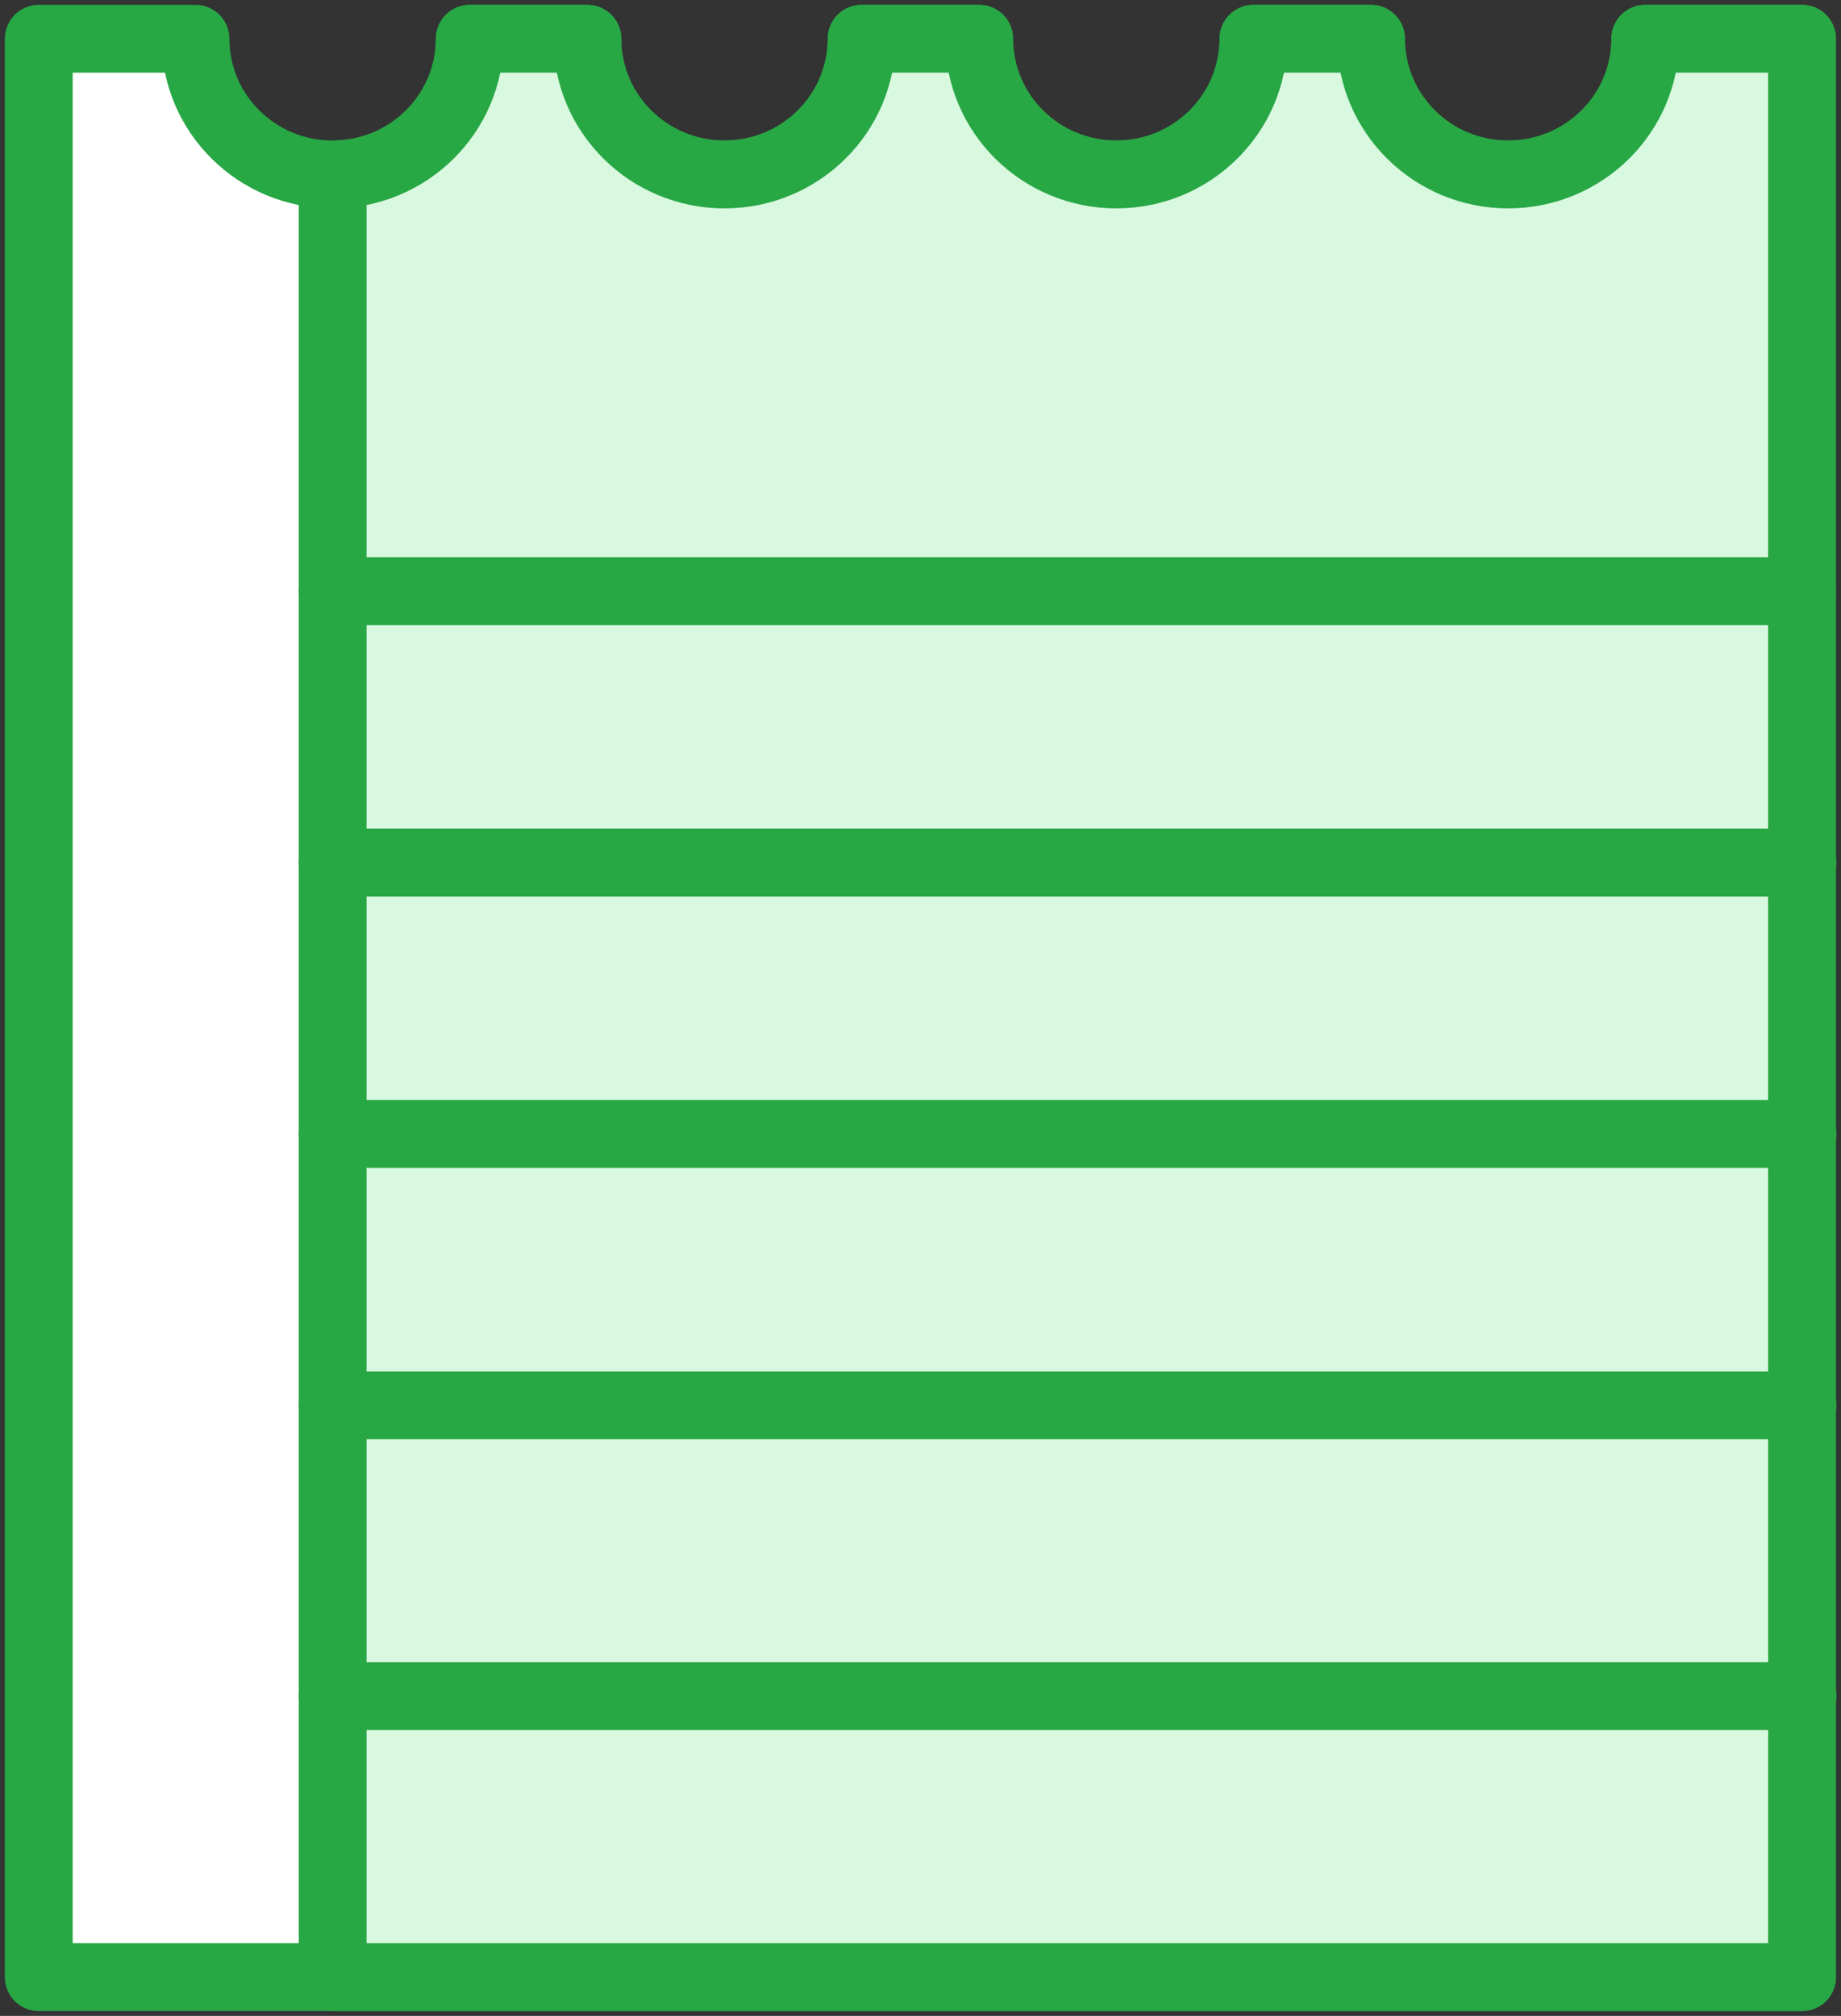 <?xml version="1.0" encoding="UTF-8"?>
<svg width="95px" height="104px" viewBox="0 0 95 104" version="1.1" xmlns="http://www.w3.org/2000/svg" xmlns:xlink="http://www.w3.org/1999/xlink">
    <rect x="0" y="0" width="95" height="104" fill="#333333" stroke="none"/>
    <!-- Generator: Sketch 46.2 (44496) - http://www.bohemiancoding.com/sketch -->
    <title>office-37</title>
    <desc>Created with Sketch.</desc>
    <defs></defs>
    <g id="ALL" stroke="none" stroke-width="1" fill="none" fill-rule="evenodd" stroke-linecap="round" stroke-linejoin="round">
        <g id="Primary" transform="translate(-847, -16002)" stroke="#28A745" stroke-width="3.5">
            <g id="Group-15" transform="translate(200, 200)">
                <g id="office-37" transform="translate(649, 15804)">
                    <path d="M82.901,0 L90.989,0 L90.989,100 L0,100 L0,0 L8.088,0 C8.088,3.866 11.256,7 15.165,7 C19.073,7 22.242,3.866 22.242,8.8817842e-16 L28.308,0 C28.308,3.866 31.476,7 35.385,7 C39.293,7 42.462,3.866 42.462,8.8817842e-16 L48.527,0 C48.527,3.866 51.696,7 55.604,7 C59.513,7 62.681,3.866 62.681,8.8817842e-16 L68.747,0 C68.747,3.866 71.916,7 75.824,7 C79.733,7 82.901,3.866 82.901,8.8817842e-16 L82.901,0 Z" id="Layer-1" fill="#FFFFFF"></path>
                    <path d="M15.165,100 L90.989,100 L90.989,0 L82.901,0 L82.901,8.8817842e-16 C82.901,3.866 79.733,7 75.824,7 C71.916,7 68.747,3.866 68.747,0 L62.681,8.8817842e-16 C62.681,3.866 59.513,7 55.604,7 C51.696,7 48.527,3.866 48.527,0 L42.462,8.8817842e-16 C42.462,3.866 39.293,7 35.385,7 C31.476,7 28.308,3.866 28.308,0 L22.242,8.8817842e-16 C22.242,3.866 19.073,7 15.165,7 L15.165,100 L15.165,100 Z" id="Layer-2" fill="#D8F8DF"></path>
                    <path d="M15.165,42.5 L91.011,42.5" id="Layer-3" fill="#D8F8DF"></path>
                    <path d="M15.165,56.5 L91.011,56.5" id="Layer-4" fill="#D8F8DF"></path>
                    <path d="M15.165,85.5 L91.011,85.5" id="Layer-5" fill="#D8F8DF"></path>
                    <path d="M15.165,70.5 L91.011,70.5" id="Layer-6" fill="#D8F8DF"></path>
                    <path d="M15.165,28.5 L90.989,28.5" id="Layer-7" fill="#D8F8DF"></path>
                </g>
            </g>
        </g>
    </g>
</svg>